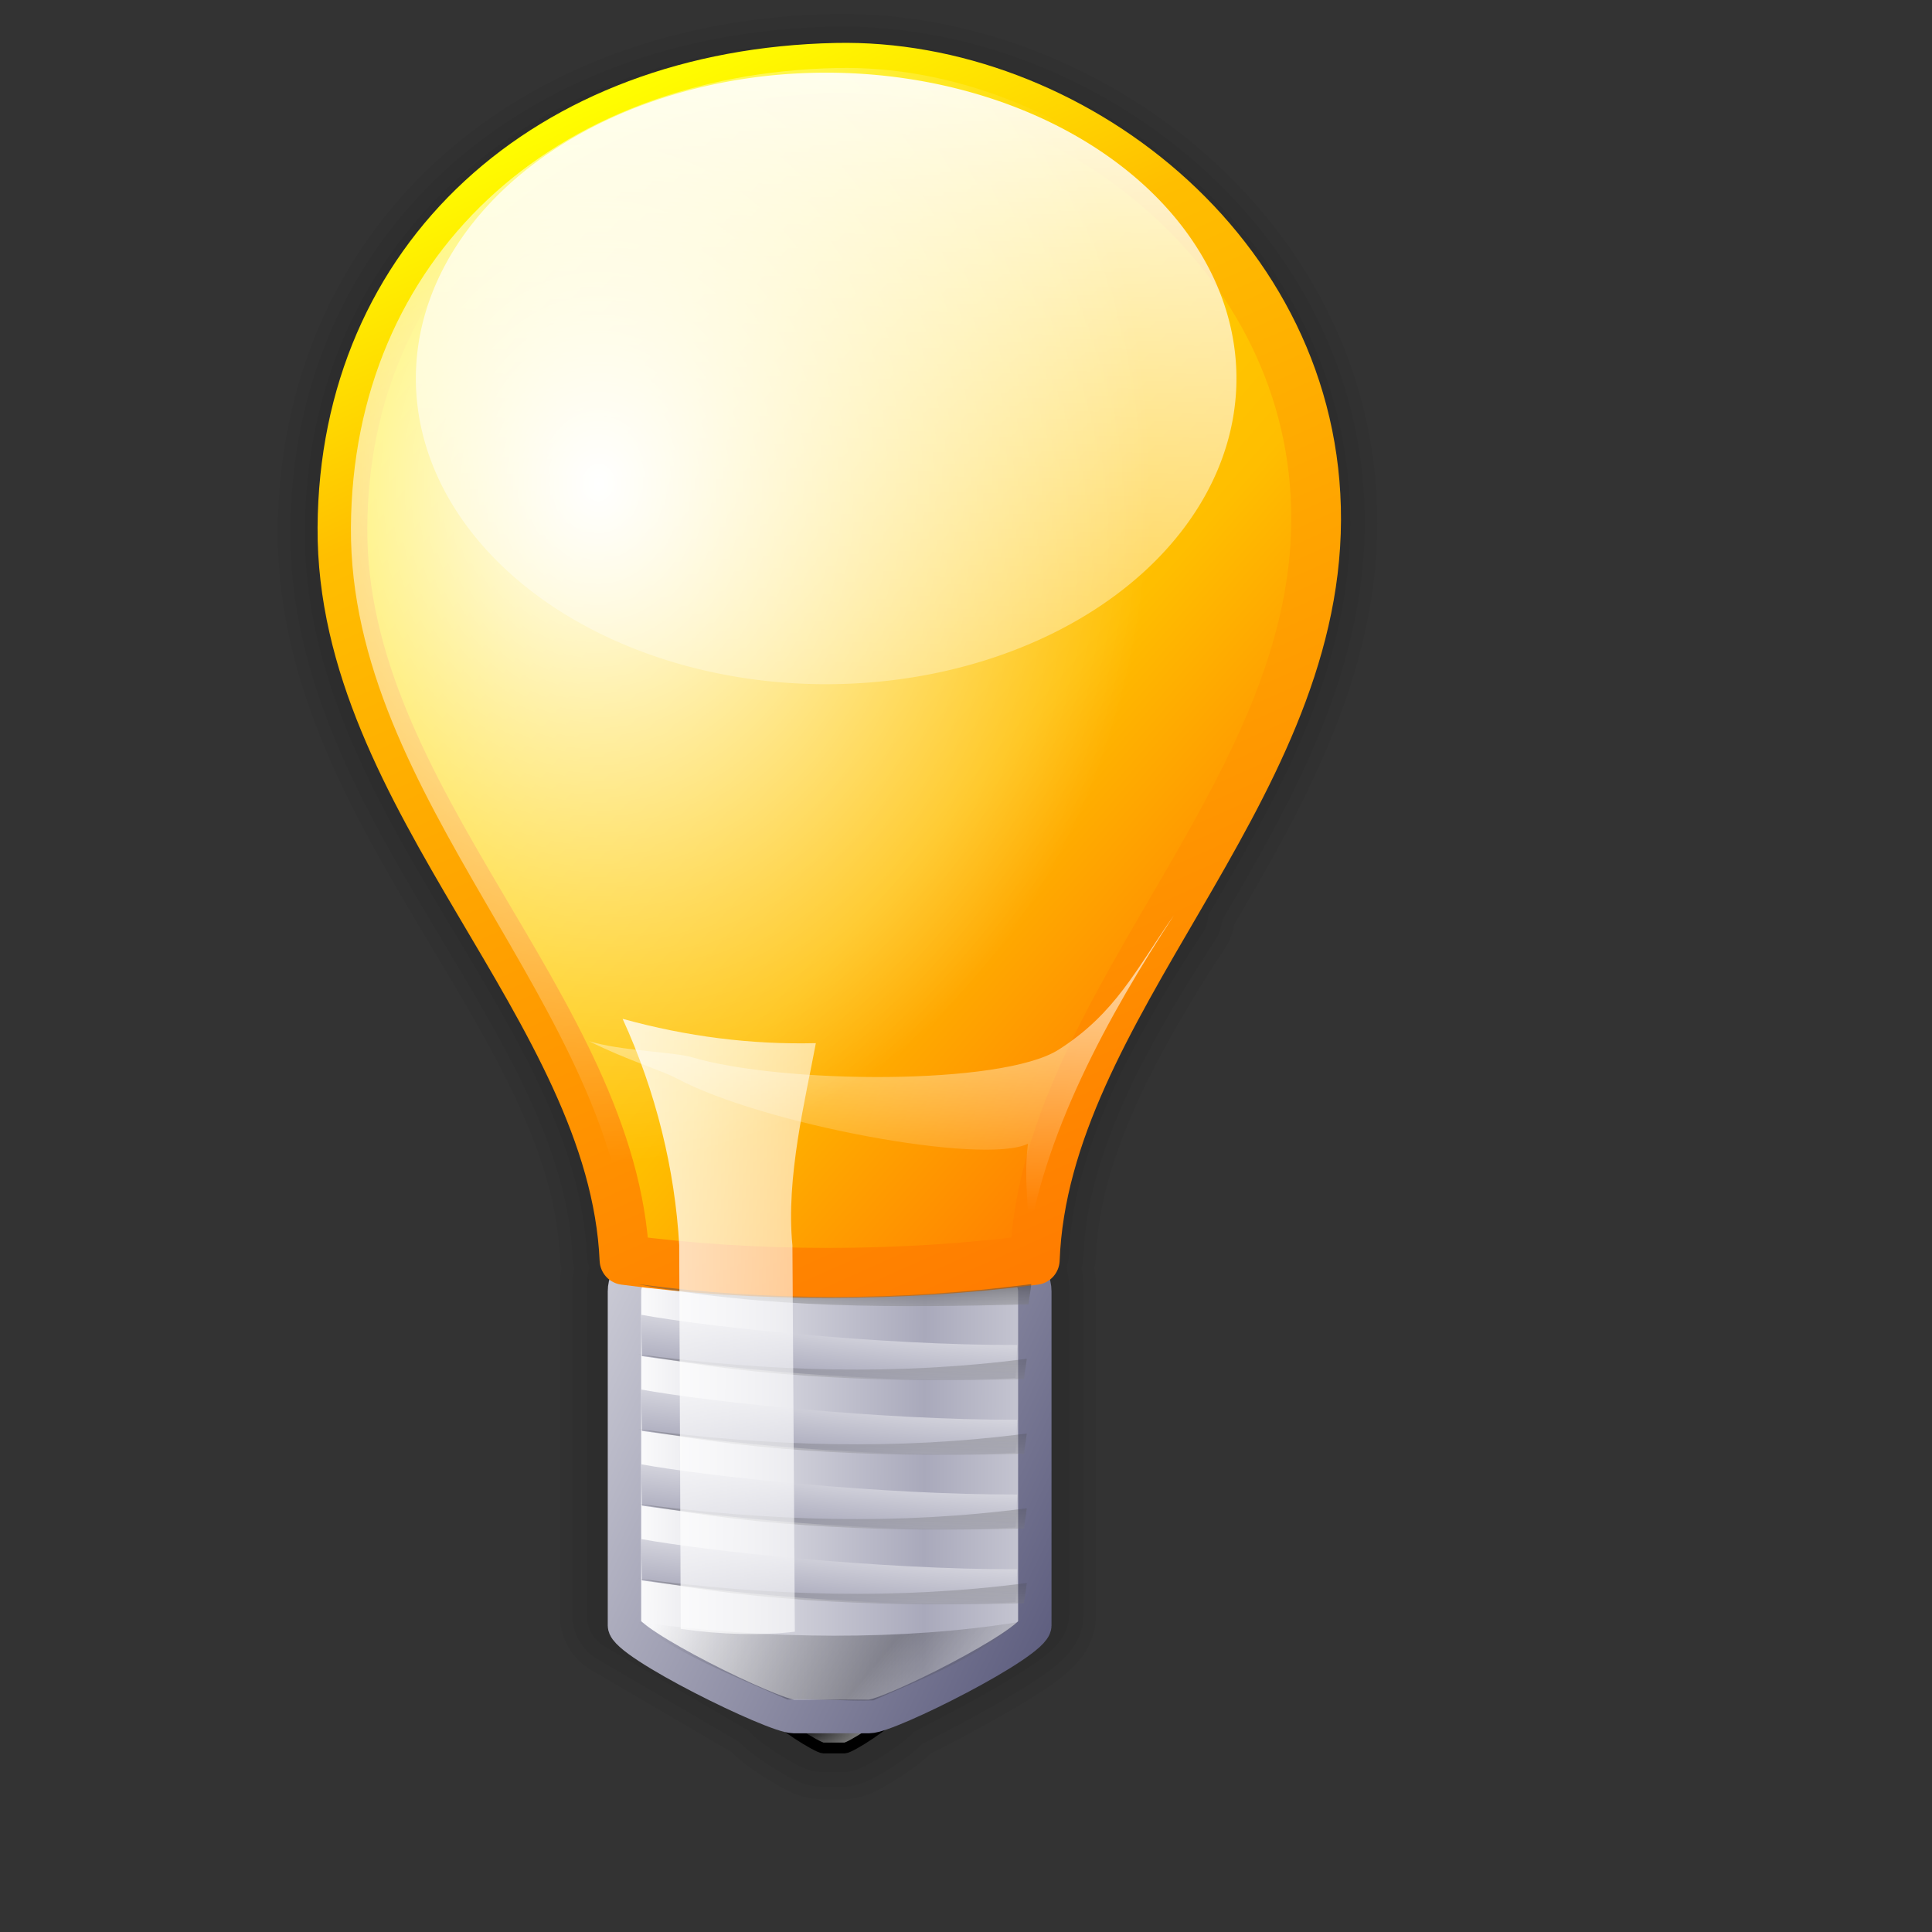 <?xml version="1.0" encoding="UTF-8" standalone="no"?>
<!DOCTYPE svg PUBLIC "-//W3C//DTD SVG 20010904//EN"
"http://www.w3.org/TR/2001/REC-SVG-20010904/DTD/svg10.dtd">
<!-- Created with Inkscape (http://www.inkscape.org/) -->
<svg
   width="64pt"
   height="64pt"
   xmlns="http://www.w3.org/2000/svg"
   xmlns:cc="http://web.resource.org/cc/"
   xmlns:inkscape="http://www.inkscape.org/namespaces/inkscape"
   xmlns:sodipodi="http://sodipodi.sourceforge.net/DTD/sodipodi-0.dtd"
   xmlns:rdf="http://www.w3.org/1999/02/22-rdf-syntax-ns#"
   xmlns:dc="http://purl.org/dc/elements/1.1/"
   xmlns:xlink="http://www.w3.org/1999/xlink"
   id="svg19095"
   sodipodi:version="0.32"
   inkscape:version="0.40"
   sodipodi:docbase="/home/nuno/kdeplayground-artwork/oooicons/crystalsvg"
   sodipodi:docname="lightbulb.svg"
   inkscape:export-filename="/home/nuno/kdeplayground-artwork/oooicons/crystalsvg/lightbulb.png"
   inkscape:export-xdpi="36.000000"
   inkscape:export-ydpi="36.000000">
  <rect width="100%" height="100%" fill="#333333" stroke="none"/>
  <defs
     id="defs3">
    <linearGradient
       id="light100to0">
      <stop
         style="stop-color:#ffffff;stop-opacity:1;"
         offset="0"
         id="stop2764" />
      <stop
         style="stop-color:#ffffff;stop-opacity:0;"
         offset="1"
         id="stop2765" />
    </linearGradient>
    <radialGradient
       inkscape:collect="always"
       xlink:href="#light100to0"
       id="radialGradient19094"
       gradientUnits="userSpaceOnUse"
       gradientTransform="scale(0.904,1.106)"
       cx="153.077"
       cy="131.079"
       fx="153.077"
       fy="131.079"
       r="79.219" />
    <linearGradient
       inkscape:collect="always"
       xlink:href="#light90to0"
       id="linearGradient19093"
       gradientUnits="userSpaceOnUse"
       x1="183.384"
       y1="18.164"
       x2="167.821"
       y2="512.68" />
    <linearGradient
       inkscape:collect="always"
       xlink:href="#shadow25to25w"
       id="linearGradient19092"
       gradientUnits="userSpaceOnUse"
       gradientTransform="matrix(3.84,0,0,0.251,-0.587,41.791)"
       spreadMethod="pad"
       x1="46.955"
       y1="961.32"
       x2="46.474"
       y2="1011.761" />
    <linearGradient
       inkscape:collect="always"
       xlink:href="#shadow25to25w"
       id="linearGradient19091"
       gradientUnits="userSpaceOnUse"
       gradientTransform="matrix(3.84,0,0,0.251,-0.587,32.165)"
       spreadMethod="pad"
       x1="46.955"
       y1="961.32"
       x2="46.474"
       y2="1011.761" />
    <linearGradient
       inkscape:collect="always"
       xlink:href="#shadow25to25w"
       id="linearGradient19090"
       gradientUnits="userSpaceOnUse"
       gradientTransform="matrix(3.84,0,0,0.251,-0.587,22.539)"
       spreadMethod="pad"
       x1="46.955"
       y1="961.32"
       x2="46.474"
       y2="1011.761" />
    <linearGradient
       id="shadow25to25w">
      <stop
         style="stop-color:#000000;stop-opacity:0.254;"
         offset="0"
         id="stop3433" />
      <stop
         style="stop-color:#ffffff;stop-opacity:0.263;"
         offset="1"
         id="stop3434" />
    </linearGradient>
    <linearGradient
       inkscape:collect="always"
       xlink:href="#shadow25to25w"
       id="linearGradient19089"
       gradientUnits="userSpaceOnUse"
       gradientTransform="matrix(3.84,0,0,0.251,-0.587,12.913)"
       spreadMethod="pad"
       x1="46.955"
       y1="961.32"
       x2="46.474"
       y2="1011.761" />
    <linearGradient
       id="sadow75to0w">
      <stop
         style="stop-color:#000000;stop-opacity:0.729;"
         offset="0"
         id="stop3429" />
      <stop
         style="stop-color:#ffffff;stop-opacity:0;"
         offset="1"
         id="stop3430" />
    </linearGradient>
    <linearGradient
       inkscape:collect="always"
       xlink:href="#sadow75to0w"
       id="linearGradient19088"
       gradientUnits="userSpaceOnUse"
       gradientTransform="matrix(3.84,0,0,0.251,5.495597e-15,3.301)"
       spreadMethod="pad"
       x1="46.955"
       y1="961.32"
       x2="46.474"
       y2="1011.761" />
    <linearGradient
       id="shadow0wto25to0">
      <stop
         style="stop-color:#ffffff;stop-opacity:0;"
         offset="0"
         id="stop3437" />
      <stop
         style="stop-color:#000000;stop-opacity:0.279;"
         offset="0.5"
         id="stop3438" />
      <stop
         style="stop-color:#000000;stop-opacity:0;"
         offset="1"
         id="stop3439" />
    </linearGradient>
    <linearGradient
       inkscape:collect="always"
       xlink:href="#shadow0wto25to0"
       id="linearGradient19087"
       gradientUnits="userSpaceOnUse"
       gradientTransform="scale(1.991,0.502)"
       spreadMethod="reflect"
       x1="103.799"
       y1="592.678"
       x2="72.152"
       y2="585.891" />
    <linearGradient
       inkscape:collect="always"
       xlink:href="#linearGradient8767"
       id="linearGradient19086"
       gradientUnits="userSpaceOnUse"
       gradientTransform="matrix(2.733,0,0,0.468,-46.07,32.179)"
       x1="85.302"
       y1="524.797"
       x2="74.148"
       y2="547.579" />
    <linearGradient
       inkscape:collect="always"
       xlink:href="#linearGradient8767"
       id="linearGradient19085"
       gradientUnits="userSpaceOnUse"
       gradientTransform="matrix(2.733,0,0,0.468,-46.07,22.553)"
       x1="85.302"
       y1="524.797"
       x2="74.148"
       y2="547.579" />
    <linearGradient
       inkscape:collect="always"
       xlink:href="#linearGradient8767"
       id="linearGradient19084"
       gradientUnits="userSpaceOnUse"
       gradientTransform="matrix(2.733,0,0,0.468,-46.07,12.927)"
       x1="85.302"
       y1="524.797"
       x2="74.148"
       y2="547.579" />
    <linearGradient
       inkscape:collect="always"
       xlink:href="#linearGradient8767"
       id="linearGradient19083"
       gradientUnits="userSpaceOnUse"
       gradientTransform="matrix(2.733,0,0,0.468,-46.07,3.301)"
       x1="85.302"
       y1="524.797"
       x2="74.148"
       y2="547.579" />
    <linearGradient
       id="light90to0">
      <stop
         style="stop-color:#ffffff;stop-opacity:0.908;"
         offset="0"
         id="stop1890" />
      <stop
         style="stop-color:#ffffff;stop-opacity:0;"
         offset="1"
         id="stop1892" />
    </linearGradient>
    <linearGradient
       inkscape:collect="always"
       xlink:href="#light90to0"
       id="linearGradient19082"
       gradientUnits="userSpaceOnUse"
       gradientTransform="scale(1.331,0.751)"
       x1="139.018"
       y1="255.213"
       x2="134.03"
       y2="316.924" />
    <linearGradient
       id="orangemoretoyelow">
      <stop
         style="stop-color:#ff7d00;stop-opacity:1;"
         offset="0"
         id="stop2671" />
      <stop
         style="stop-color:#ffbe00;stop-opacity:1;"
         offset="0.746"
         id="stop2679" />
      <stop
         style="stop-color:#ffff00;stop-opacity:1;"
         offset="1"
         id="stop2672" />
    </linearGradient>
    <linearGradient
       inkscape:collect="always"
       xlink:href="#orangemoretoyelow"
       id="linearGradient19081"
       gradientUnits="userSpaceOnUse"
       gradientTransform="scale(0.911,1.097)"
       x1="206.841"
       y1="226.422"
       x2="154.85"
       y2="85.129" />
    <linearGradient
       id="orangelesstoyelow">
      <stop
         style="stop-color:#ff7d00;stop-opacity:1;"
         offset="0"
         id="stop2689" />
      <stop
         style="stop-color:#ffbe00;stop-opacity:1;"
         offset="0.254"
         id="stop2690" />
      <stop
         style="stop-color:#ffff00;stop-opacity:1;"
         offset="1"
         id="stop2691" />
    </linearGradient>
    <linearGradient
       inkscape:collect="always"
       xlink:href="#orangelesstoyelow"
       id="linearGradient19080"
       gradientUnits="userSpaceOnUse"
       gradientTransform="scale(0.906,1.104)"
       x1="227.941"
       y1="210.445"
       x2="102.778"
       y2="76.451" />
    <linearGradient
       id="bludraktowhite"
       gradientUnits="userSpaceOnUse"
       x1="33.332"
       y1="10.305"
       x2="33.332"
       y2="91.408">
      <linearGradient
         id="bluedrklighttowite"
         gradientUnits="userSpaceOnUse"
         x1="33.332"
         y1="10.305"
         x2="33.332"
         y2="91.408"
         spreadMethod="pad"
         xlink:href="#linearGradient8767" />
      <stop
         offset="0"
         style="stop-color:rgb(255,255,255)"
         id="stop7271" />
      <stop
         offset="1"
         style="stop-color:rgb(84,84,119)"
         id="stop7273" />
    </linearGradient>
    <linearGradient
       inkscape:collect="always"
       xlink:href="#bludraktowhite"
       id="linearGradient19079"
       gradientUnits="userSpaceOnUse"
       gradientTransform="matrix(0.93,0,0,1.035,5.495597e-15,3.301)"
       x1="110.23"
       y1="229.855"
       x2="217.064"
       y2="286.808" />
    <linearGradient
       id="linearGradient8767">
      <stop
         offset="0"
         style="stop-color:#ffffff;stop-opacity:1;"
         id="stop8769" />
      <stop
         offset="1"
         style="stop-color:#a9a9bb;stop-opacity:1;"
         id="stop8768" />
    </linearGradient>
    <linearGradient
       inkscape:collect="always"
       xlink:href="#linearGradient8767"
       id="linearGradient19078"
       gradientUnits="userSpaceOnUse"
       gradientTransform="matrix(1,0,0,0.963,5.495597e-15,3.301)"
       spreadMethod="reflect"
       x1="141.732"
       y1="277.559"
       x2="180.555"
       y2="277.637" />
    <linearGradient
       id="blacktowhite">
      <stop
         style="stop-color:#000000;stop-opacity:1;"
         offset="0"
         id="stop2476" />
      <stop
         style="stop-color:#ffffff;stop-opacity:1;"
         offset="1"
         id="stop2475" />
    </linearGradient>
    <radialGradient
       inkscape:collect="always"
       xlink:href="#blacktowhite"
       id="radialGradient19077"
       gradientUnits="userSpaceOnUse"
       gradientTransform="matrix(1.313,0,0,0.425,18.152,108.793)"
       cx="110.417"
       cy="462.752"
       fx="110.417"
       fy="462.752"
       r="14.917" />
    <linearGradient
       inkscape:collect="always"
       xlink:href="#light100to0"
       id="linearGradient19840"
       gradientTransform="scale(0.564,1.773)"
       x1="33.741"
       y1="32.894"
       x2="104.244"
       y2="36.05"
       gradientUnits="userSpaceOnUse" />
  </defs>
  <sodipodi:namedview
     id="base"
     pagecolor="#ffffff"
     bordercolor="#666666"
     borderopacity="1.0"
     inkscape:pageopacity="0.0"
     inkscape:pageshadow="2"
     inkscape:zoom="11.640625"
     inkscape:cx="32.000000"
     inkscape:cy="32.000000"
     inkscape:current-layer="layer1"
     showgrid="true"
     inkscape:grid-bbox="true"
     gridspacingy="1pt"
     gridspacingx="1pt"
     gridoriginy="0pt"
     gridoriginx="0pt"
     inkscape:window-width="1280"
     inkscape:window-height="904"
     inkscape:window-x="0"
     inkscape:window-y="25" />
  <g
     id="layer1"
     inkscape:label="Layer 1"
     inkscape:groupmode="layer">
    <path
       style="fill:none;fill-opacity:1;stroke:#000000;stroke-width:9.3;stroke-linecap:round;stroke-linejoin:round;stroke-miterlimit:4;stroke-dashoffset:0;stroke-opacity:0.037;"
       d="M 168.912,92.611 C 131.493,93.405 105.184,116.899 104.975,151.052 C 104.766,185.682 140.067,212.15 141.506,244.144 C 141.992,244.208 143.945,244.41 144.412,244.483 C 142.704,245.073 141.506,246.49 141.506,248.186 L 141.506,290.674 L 161.037,302.029 C 161.037,302.836 166.528,306.226 167.256,306.226 L 170.037,306.226 C 170.765,306.226 176.131,302.836 176.131,302.029 C 176.131,302.029 194.662,292.827 194.662,290.674 L 194.662,248.186 C 194.662,246.461 193.387,245.022 191.631,244.452 C 192.323,244.374 194.55,244.158 194.662,244.144 C 195.002,235.292 197.971,226.884 201.975,218.595 C 205.219,212.157 208.949,205.924 212.694,200.328 C 211.155,202.489 209.909,204.309 208.6,206.222 C 218.87,188.53 231.03,170.791 231.1,150.095 C 231.205,120.155 206.317,98.089 180.069,93.505 C 176.468,92.877 172.847,92.556 169.256,92.611 C 169.142,92.612 169.026,92.608 168.912,92.611 z "
       id="path19055"
       sodipodi:nodetypes="ccccccccccccccccccccc"
       transform="matrix(0.341,0,0,0.343,-20.749,-28.355)" />
    <path
       style="fill:none;fill-opacity:1;stroke:#000000;stroke-width:13.05;stroke-linecap:round;stroke-linejoin:round;stroke-miterlimit:4;stroke-dashoffset:0;stroke-opacity:0.037;"
       d="M 168.912,92.611 C 131.493,93.405 105.184,116.899 104.975,151.052 C 104.766,185.682 140.067,212.15 141.506,244.144 C 141.992,244.208 143.945,244.41 144.412,244.483 C 142.704,245.073 141.506,246.49 141.506,248.186 L 141.506,290.674 L 161.037,302.029 C 161.037,302.836 166.528,306.226 167.256,306.226 L 170.037,306.226 C 170.765,306.226 176.131,302.836 176.131,302.029 C 176.131,302.029 194.662,292.827 194.662,290.674 L 194.662,248.186 C 194.662,246.461 193.387,245.022 191.631,244.452 C 192.323,244.374 194.55,244.158 194.662,244.144 C 195.002,235.292 197.971,226.884 201.975,218.595 C 205.219,212.157 208.949,205.924 212.694,200.328 C 211.155,202.489 209.909,204.309 208.6,206.222 C 218.87,188.53 231.03,170.791 231.1,150.095 C 231.205,120.155 206.317,98.089 180.069,93.505 C 176.468,92.877 172.847,92.556 169.256,92.611 C 169.142,92.612 169.026,92.608 168.912,92.611 z "
       id="path19054"
       sodipodi:nodetypes="ccccccccccccccccccccc"
       transform="matrix(0.341,0,0,0.343,-20.749,-28.355)" />
    <path
       style="fill:none;fill-opacity:1;stroke:#000000;stroke-width:16.3;stroke-linecap:round;stroke-linejoin:round;stroke-miterlimit:4;stroke-dashoffset:0;stroke-opacity:0.037;"
       d="M 168.912,92.611 C 131.493,93.405 105.184,116.899 104.975,151.052 C 104.766,185.682 140.067,212.15 141.506,244.144 C 141.992,244.208 143.945,244.41 144.412,244.483 C 142.704,245.073 141.506,246.49 141.506,248.186 L 141.506,290.674 L 161.037,302.029 C 161.037,302.836 166.528,306.226 167.256,306.226 L 170.037,306.226 C 170.765,306.226 176.131,302.836 176.131,302.029 C 176.131,302.029 194.662,292.827 194.662,290.674 L 194.662,248.186 C 194.662,246.461 193.387,245.022 191.631,244.452 C 192.323,244.374 194.55,244.158 194.662,244.144 C 195.002,235.292 197.971,226.884 201.975,218.595 C 205.219,212.157 208.949,205.924 212.694,200.328 C 211.155,202.489 209.909,204.309 208.6,206.222 C 218.87,188.53 231.03,170.791 231.1,150.095 C 231.205,120.155 206.317,98.089 180.069,93.505 C 176.468,92.877 172.847,92.556 169.256,92.611 C 169.142,92.612 169.026,92.608 168.912,92.611 z "
       id="path19053"
       sodipodi:nodetypes="ccccccccccccccccccccc"
       transform="matrix(0.341,0,0,0.343,-20.749,-28.355)" />
    <path
       style="fill:url(#radialGradient19077);fill-opacity:1;stroke:#000000;stroke-width:1.389;stroke-linecap:round;stroke-linejoin:round;stroke-miterlimit:4;stroke-dashoffset:0;stroke-opacity:1;"
       d="M 176.348,303.507 C 176.348,304.325 170.994,307.755 170.266,307.755 L 167.486,307.755 C 166.758,307.755 161.272,304.325 161.272,303.507 L 176.348,303.507 z "
       id="path10637"
       sodipodi:nodetypes="ccccc"
       transform="matrix(0.341,0,0,0.343,-20.749,-28.355)" />
    <path
       style="fill:url(#linearGradient19078);fill-opacity:1;stroke:url(#linearGradient19079);stroke-width:4.329;stroke-linecap:round;stroke-linejoin:round;stroke-miterlimit:4;stroke-dashoffset:0;stroke-opacity:1;"
       d="M 146.364,244.896 L 190.25,244.896 C 192.816,244.896 194.882,246.71 194.882,248.962 L 194.882,291.993 C 194.882,294.245 176.007,303.698 173.441,303.698 L 163.64,303.698 C 161.074,303.698 141.732,294.245 141.732,291.993 L 141.732,248.962 C 141.732,246.71 143.798,244.896 146.364,244.896 z "
       id="rect1284"
       sodipodi:nodetypes="ccccccccc"
       transform="matrix(0.341,0,0,0.343,-20.749,-28.355)" />
    <path
       style="fill:url(#linearGradient19080);fill-opacity:1;fill-rule:evenodd;stroke:url(#linearGradient19081);stroke-width:6.439;stroke-linecap:butt;stroke-linejoin:round;stroke-miterlimit:4;stroke-opacity:1;"
       d="M 105.201,150.597 C 105.41,116.008 131.718,92.221 169.137,91.417 C 199.001,90.764 231.441,115.014 231.322,149.628 C 231.202,185.211 196.122,212.171 194.882,244.896 C 177.632,247.144 158.515,247.144 141.732,244.896 C 140.294,212.494 104.992,185.67 105.201,150.597 z "
       id="path1287"
       sodipodi:nodetypes="cszccz"
       transform="matrix(0.341,0,0,0.343,-20.749,-28.355)" />
    <path
       style="fill:url(#linearGradient19082);fill-opacity:1;fill-rule:evenodd;stroke:none;stroke-width:0.25pt;stroke-linecap:butt;stroke-linejoin:miter;stroke-opacity:1;"
       d="M 193.792,244.111 C 195.71,229.088 204.47,213.291 212.919,200.503 C 207.999,207.501 205.341,213.163 197.977,217.828 C 190.613,222.492 162.085,222.232 150.503,218.821 C 148.097,218.112 141.174,217.988 137.152,216.744 C 142.058,219.189 146.605,220.522 148.483,221.525 C 159.538,227.432 188.27,232.745 193.991,229.947 C 193.32,235.599 194.463,238.458 193.792,244.111 z "
       id="path6890"
       sodipodi:nodetypes="cczscscc"
       transform="matrix(0.341,0,0,0.343,-20.749,-28.355)" />
    <path
       style="fill:url(#linearGradient19083);fill-opacity:1;fill-rule:evenodd;stroke:none;stroke-width:0.25pt;stroke-linecap:butt;stroke-linejoin:miter;stroke-opacity:1;"
       d="M 143.875,251.969 C 143.914,253.746 143.953,255.523 143.992,257.301 C 152.174,258.485 174.149,261.109 192.384,260.093 C 192.462,258.683 192.54,257.272 192.618,255.862 C 174.968,255.918 152.408,253.52 143.875,251.969 z "
       id="path11893"
       sodipodi:nodetypes="ccccc"
       transform="matrix(0.341,0,0,0.343,-20.749,-28.355)" />
    <path
       style="fill:url(#linearGradient19084);fill-opacity:1;fill-rule:evenodd;stroke:none;stroke-width:0.25pt;stroke-linecap:butt;stroke-linejoin:miter;stroke-opacity:1;"
       d="M 143.875,261.595 C 143.914,263.372 143.953,265.149 143.992,266.927 C 152.174,268.111 174.149,270.735 192.384,269.719 C 192.462,268.309 192.54,266.898 192.618,265.488 C 174.968,265.544 152.408,263.146 143.875,261.595 z "
       id="path12519"
       sodipodi:nodetypes="ccccc"
       transform="matrix(0.341,0,0,0.343,-20.749,-28.355)" />
    <path
       style="fill:url(#linearGradient19085);fill-opacity:1;fill-rule:evenodd;stroke:none;stroke-width:0.25pt;stroke-linecap:butt;stroke-linejoin:miter;stroke-opacity:1;"
       d="M 143.875,271.221 C 143.914,272.998 143.953,274.775 143.992,276.552 C 152.174,277.737 174.149,280.361 192.384,279.345 C 192.462,277.935 192.54,276.524 192.618,275.114 C 174.968,275.17 152.408,272.772 143.875,271.221 z "
       id="path12522"
       sodipodi:nodetypes="ccccc"
       transform="matrix(0.341,0,0,0.343,-20.749,-28.355)" />
    <path
       style="fill:url(#linearGradient19086);fill-opacity:1;fill-rule:evenodd;stroke:none;stroke-width:0.25pt;stroke-linecap:butt;stroke-linejoin:miter;stroke-opacity:1;"
       d="M 143.875,280.847 C 143.914,282.624 143.953,284.401 143.992,286.178 C 152.174,287.363 174.149,289.987 192.384,288.971 C 192.462,287.561 192.54,286.15 192.618,284.74 C 174.968,284.796 152.408,282.398 143.875,280.847 z "
       id="path12524"
       sodipodi:nodetypes="ccccc"
       transform="matrix(0.341,0,0,0.343,-20.749,-28.355)" />
    <path
       style="fill:url(#linearGradient19087);fill-opacity:1;fill-rule:evenodd;stroke:none;stroke-width:0.25pt;stroke-linecap:butt;stroke-linejoin:miter;stroke-opacity:1;"
       d="M 143.675,291.561 C 160.122,293.822 177.861,293.935 192.663,291.561 C 187.455,296.159 180.602,298.723 173.984,301.625 C 170.93,301.738 165.878,301.399 162.824,301.512 C 155.932,298.496 147.865,295.368 143.675,291.561 z "
       id="path12534"
       sodipodi:nodetypes="ccccc"
       transform="matrix(0.341,0,0,0.343,-20.749,-28.355)" />
    <path
       style="fill:url(#linearGradient19088);fill-opacity:1;fill-rule:evenodd;stroke:none;stroke-width:0.25pt;stroke-linecap:butt;stroke-linejoin:miter;stroke-opacity:1;"
       d="M 194.425,248.024 C 177.587,250.21 160.396,250.248 143.44,248.024 C 159.887,251.19 177.156,251.077 194.073,250.625 C 194.23,249.23 194.269,249.418 194.425,248.024 z "
       id="path13160"
       sodipodi:nodetypes="cccc"
       transform="matrix(0.341,0,0,0.343,-20.749,-28.355)" />
    <path
       style="fill:url(#linearGradient19089);fill-opacity:1;fill-rule:evenodd;stroke:none;stroke-width:0.25pt;stroke-linecap:butt;stroke-linejoin:miter;stroke-opacity:1;"
       d="M 193.838,257.636 C 176.999,259.822 160.513,259.294 143.558,257.07 C 160.004,260.237 176.569,260.689 193.486,260.237 C 193.642,258.842 193.681,259.031 193.838,257.636 z "
       id="path13787"
       sodipodi:nodetypes="cccc"
       transform="matrix(0.341,0,0,0.343,-20.749,-28.355)" />
    <path
       style="fill:url(#linearGradient19090);fill-opacity:1;fill-rule:evenodd;stroke:none;stroke-width:0.25pt;stroke-linecap:butt;stroke-linejoin:miter;stroke-opacity:1;"
       d="M 193.838,267.262 C 176.999,269.448 160.513,268.92 143.558,266.696 C 160.004,269.863 176.569,270.315 193.486,269.863 C 193.642,268.468 193.681,268.656 193.838,267.262 z "
       id="path13789"
       sodipodi:nodetypes="cccc"
       transform="matrix(0.341,0,0,0.343,-20.749,-28.355)" />
    <path
       style="fill:url(#linearGradient19091);fill-opacity:1;fill-rule:evenodd;stroke:none;stroke-width:0.25pt;stroke-linecap:butt;stroke-linejoin:miter;stroke-opacity:1;"
       d="M 193.838,276.888 C 176.999,279.074 160.513,278.546 143.558,276.322 C 160.004,279.489 176.569,279.941 193.486,279.489 C 193.642,278.094 193.681,278.282 193.838,276.888 z "
       id="path13791"
       sodipodi:nodetypes="cccc"
       transform="matrix(0.341,0,0,0.343,-20.749,-28.355)" />
    <path
       style="fill:url(#linearGradient19092);fill-opacity:1;fill-rule:evenodd;stroke:none;stroke-width:0.25pt;stroke-linecap:butt;stroke-linejoin:miter;stroke-opacity:1;"
       d="M 193.838,286.514 C 176.999,288.7 160.513,288.172 143.558,285.948 C 160.004,289.115 176.569,289.567 193.486,289.115 C 193.642,287.72 193.681,287.908 193.838,286.514 z "
       id="path13793"
       sodipodi:nodetypes="cccc"
       transform="matrix(0.341,0,0,0.343,-20.749,-28.355)" />
    <path
       sodipodi:type="arc"
       style="fill:url(#linearGradient19093);fill-opacity:1;fill-rule:evenodd;stroke:none;stroke-width:8.707;stroke-linecap:butt;stroke-linejoin:round;stroke-miterlimit:4;stroke-opacity:1;"
       id="path8497"
       sodipodi:cx="184.43095"
       sodipodi:cy="185.68347"
       sodipodi:rx="163.26007"
       sodipodi:ry="163.26007"
       d="M 347.691 185.683 A 163.26 163.26 0 1 1  21.171,185.683 A 163.26 163.26 0 1 1  347.691 185.683 z"
       transform="matrix(0.111,0,0,8.272209e-2,16.018,1.355)" />
    <path
       style="fill:url(#radialGradient19094);fill-opacity:1;fill-rule:evenodd;stroke:none;stroke-width:6.562;stroke-linecap:butt;stroke-linejoin:round;stroke-miterlimit:4;stroke-opacity:1;"
       d="M 106.3,150.605 C 106.506,116.017 132.393,92.229 169.215,91.425 C 198.602,90.773 230.525,115.023 230.407,149.636 C 230.289,185.219 195.77,212.18 194.549,244.905 C 177.575,247.152 159.682,248.051 142.248,244.905 C 140.832,212.503 106.094,185.679 106.3,150.605 z "
       id="path6267"
       sodipodi:nodetypes="cszccz"
       transform="matrix(0.341,0,0,0.343,-20.749,-28.355)" />
    <path
       style="fill:url(#linearGradient19840);fill-opacity:1.0;fill-rule:evenodd;stroke:none;stroke-width:0.25pt;stroke-linecap:butt;stroke-linejoin:miter;stroke-opacity:1;"
       d="M 30.067,71.946 C 31.855,72.202 33.642,72.244 35.107,72.07 L 35,55 C 34.701,52.025 35.583,48.512 36.035,46.074 C 33.19,46.145 30.345,45.787 27.5,45 C 28.978,48.226 29.811,51.667 30,55 L 30.067,71.946 z "
       id="path19215"
       sodipodi:nodetypes="ccccccc" />
  </g>
</svg>
